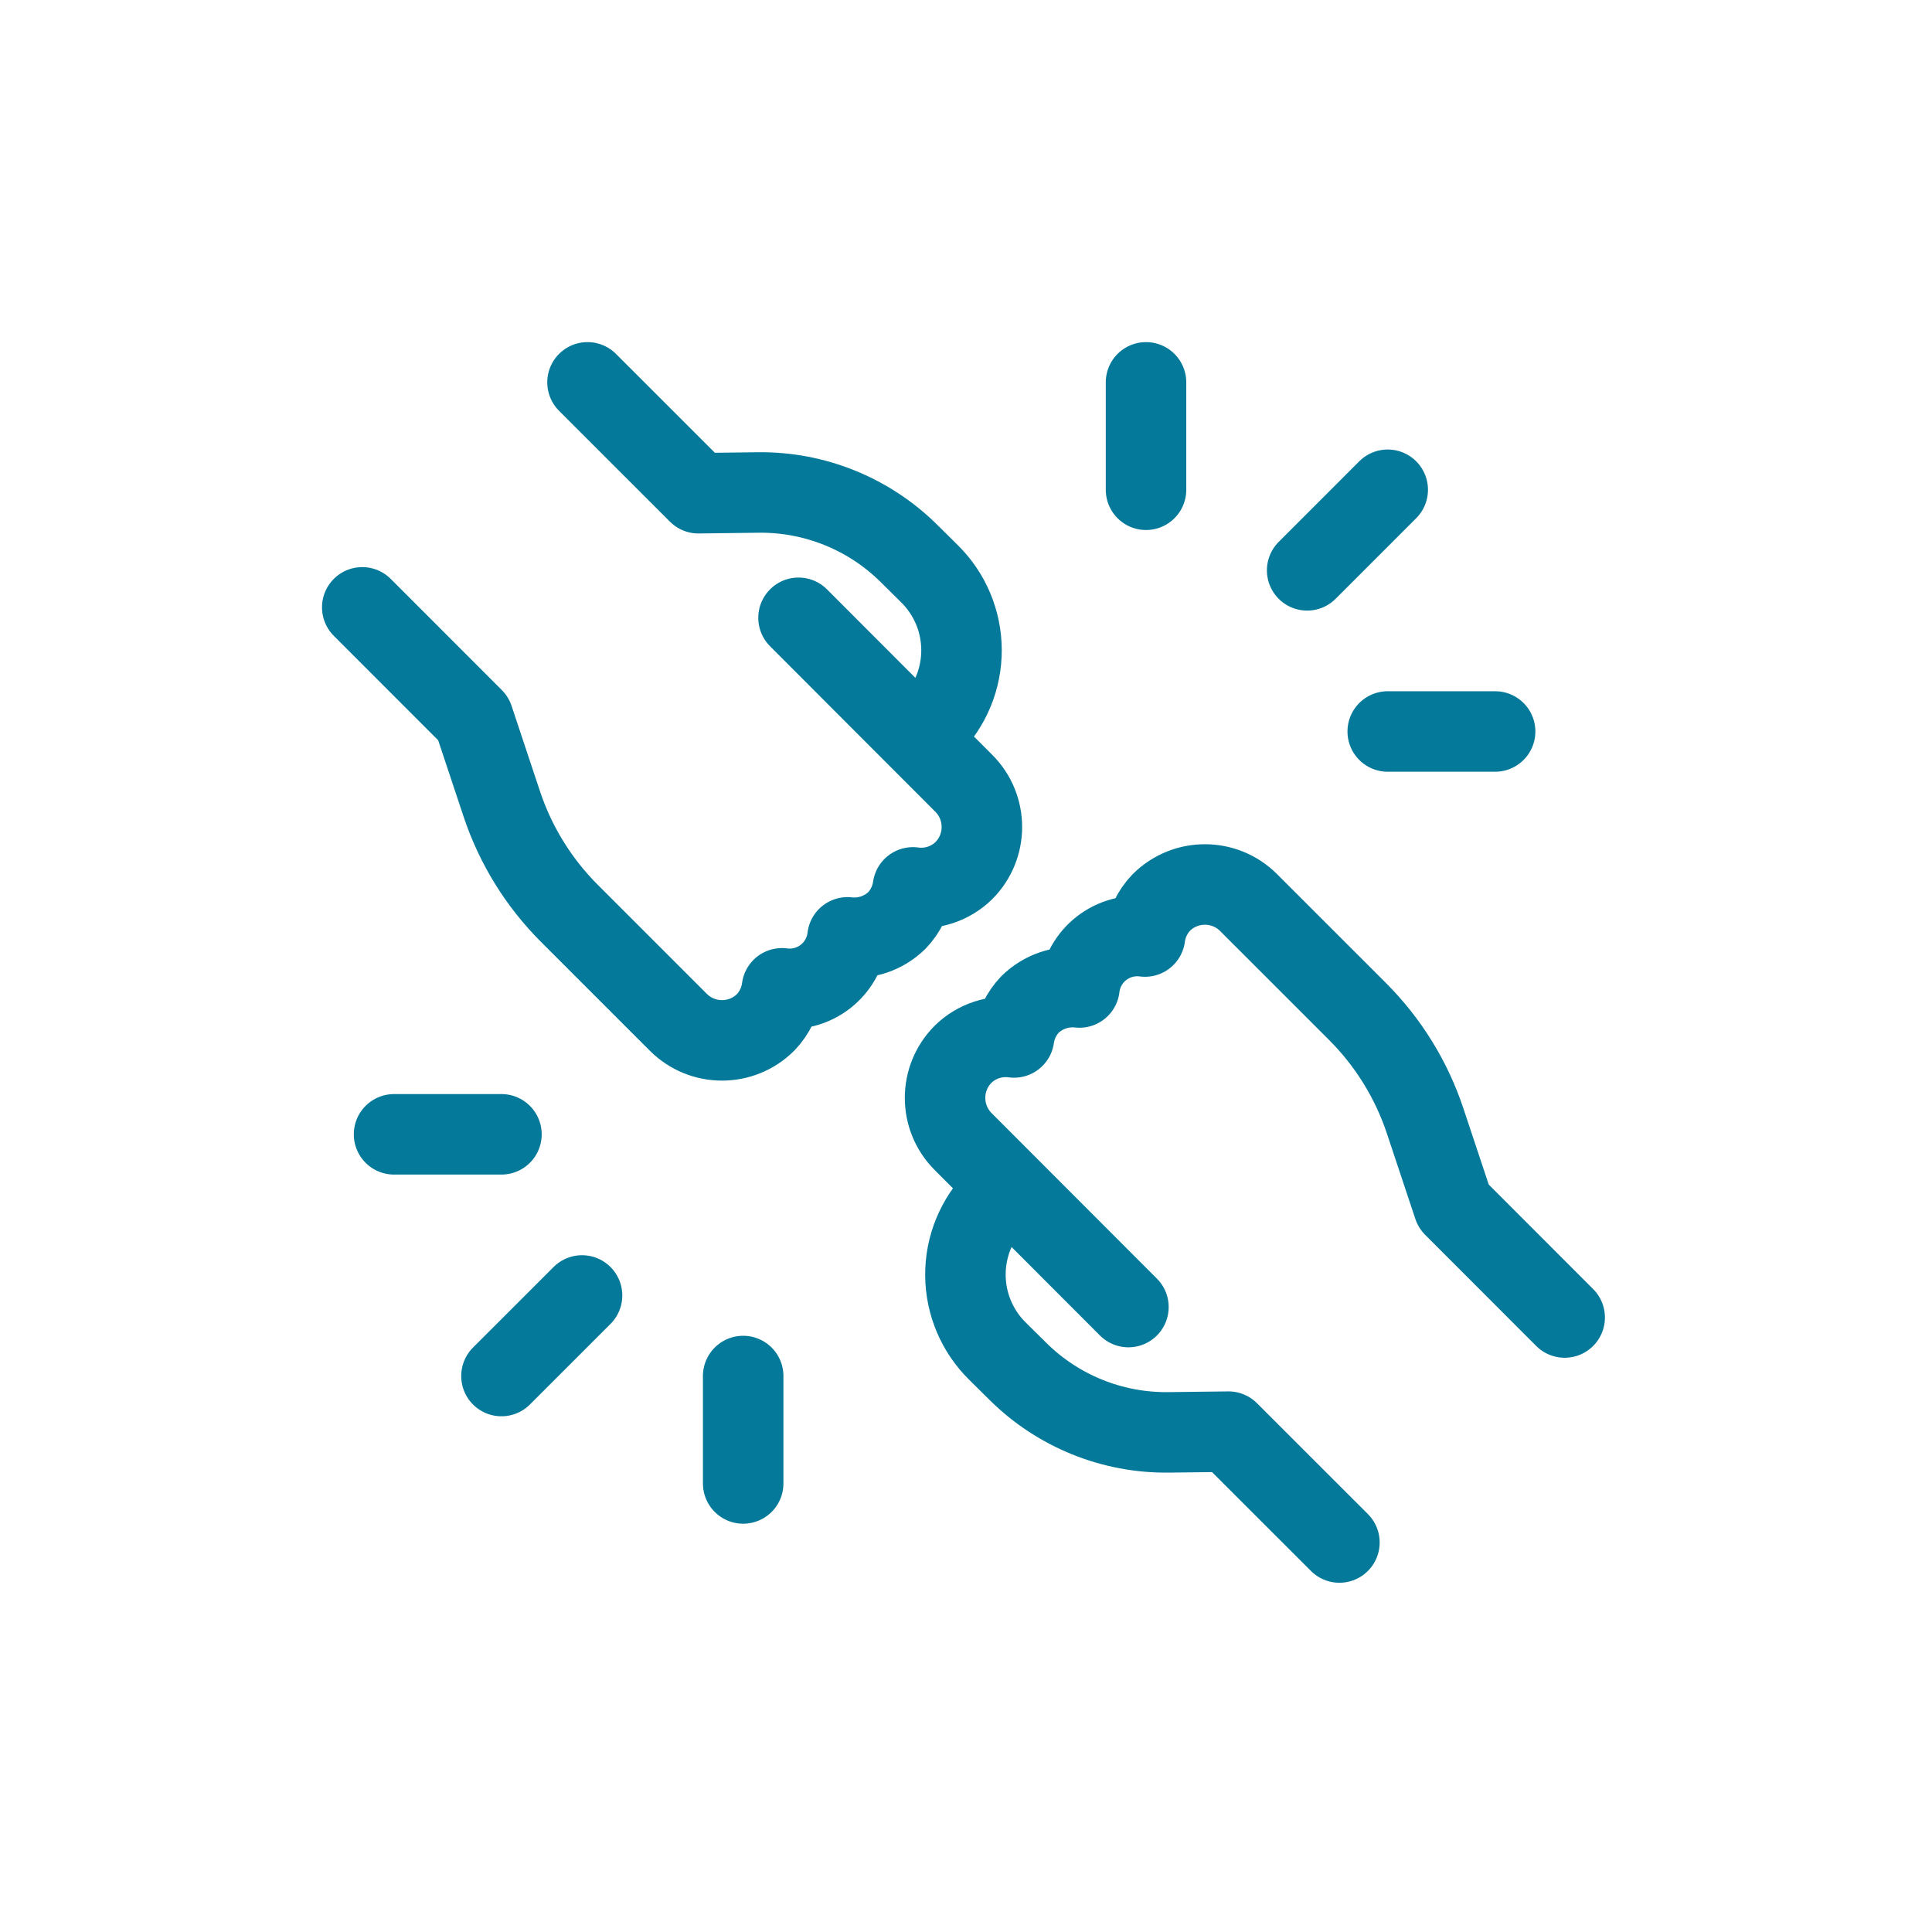 <svg width="96" height="96" viewBox="0 0 96 96" fill="none"
  xmlns="http://www.w3.org/2000/svg">
  <path d="M62.118 44.925L67.458 50.264C68.983 51.789 70.132 53.648 70.813 55.695L72.227 59.942L77.748 65.466M50.111 58.979L49.532 59.558C48.526 60.566 47.964 61.935 47.971 63.359C47.978 64.784 48.554 66.147 49.571 67.145L50.586 68.149C52.572 70.116 55.265 71.206 58.06 71.174L61.044 71.138L66.555 76.646M64.952 28.34L68.955 24.336M56.945 24.336V18.999M68.955 36.347H74.292M28.921 64.371L24.917 68.374M36.928 68.374V73.712M24.917 56.364H19.58M62.043 44.849C60.844 43.65 58.9 43.65 57.7 44.849C57.259 45.312 56.976 45.902 56.893 46.536C56.124 46.433 55.346 46.644 54.734 47.12C54.122 47.596 53.727 48.298 53.637 49.068C52.733 48.966 51.83 49.275 51.18 49.911C50.751 50.362 50.474 50.935 50.386 51.551C49.46 51.422 48.527 51.729 47.859 52.381C46.66 53.581 46.66 55.525 47.859 56.725L56.071 64.947M33.63 50.721L28.29 45.381C26.765 43.856 25.616 41.997 24.935 39.951L23.521 35.703L18 30.179M45.638 36.666L46.216 36.087C47.223 35.079 47.785 33.711 47.777 32.286C47.77 30.861 47.194 29.499 46.177 28.501L45.163 27.497C43.176 25.529 40.484 24.44 37.688 24.471L34.704 24.508L29.193 18.999M33.705 50.796C34.905 51.995 36.849 51.995 38.048 50.796C38.489 50.334 38.772 49.743 38.855 49.109C39.624 49.212 40.402 49.002 41.014 48.526C41.626 48.05 42.022 47.348 42.112 46.577C43.016 46.68 43.918 46.37 44.569 45.734C44.997 45.283 45.275 44.71 45.363 44.094C46.288 44.223 47.221 43.916 47.89 43.264C49.089 42.064 49.089 40.12 47.89 38.921L39.678 30.698" stroke="#057999" stroke-width="4" stroke-linecap="round" stroke-linejoin="round"/>
</svg>

